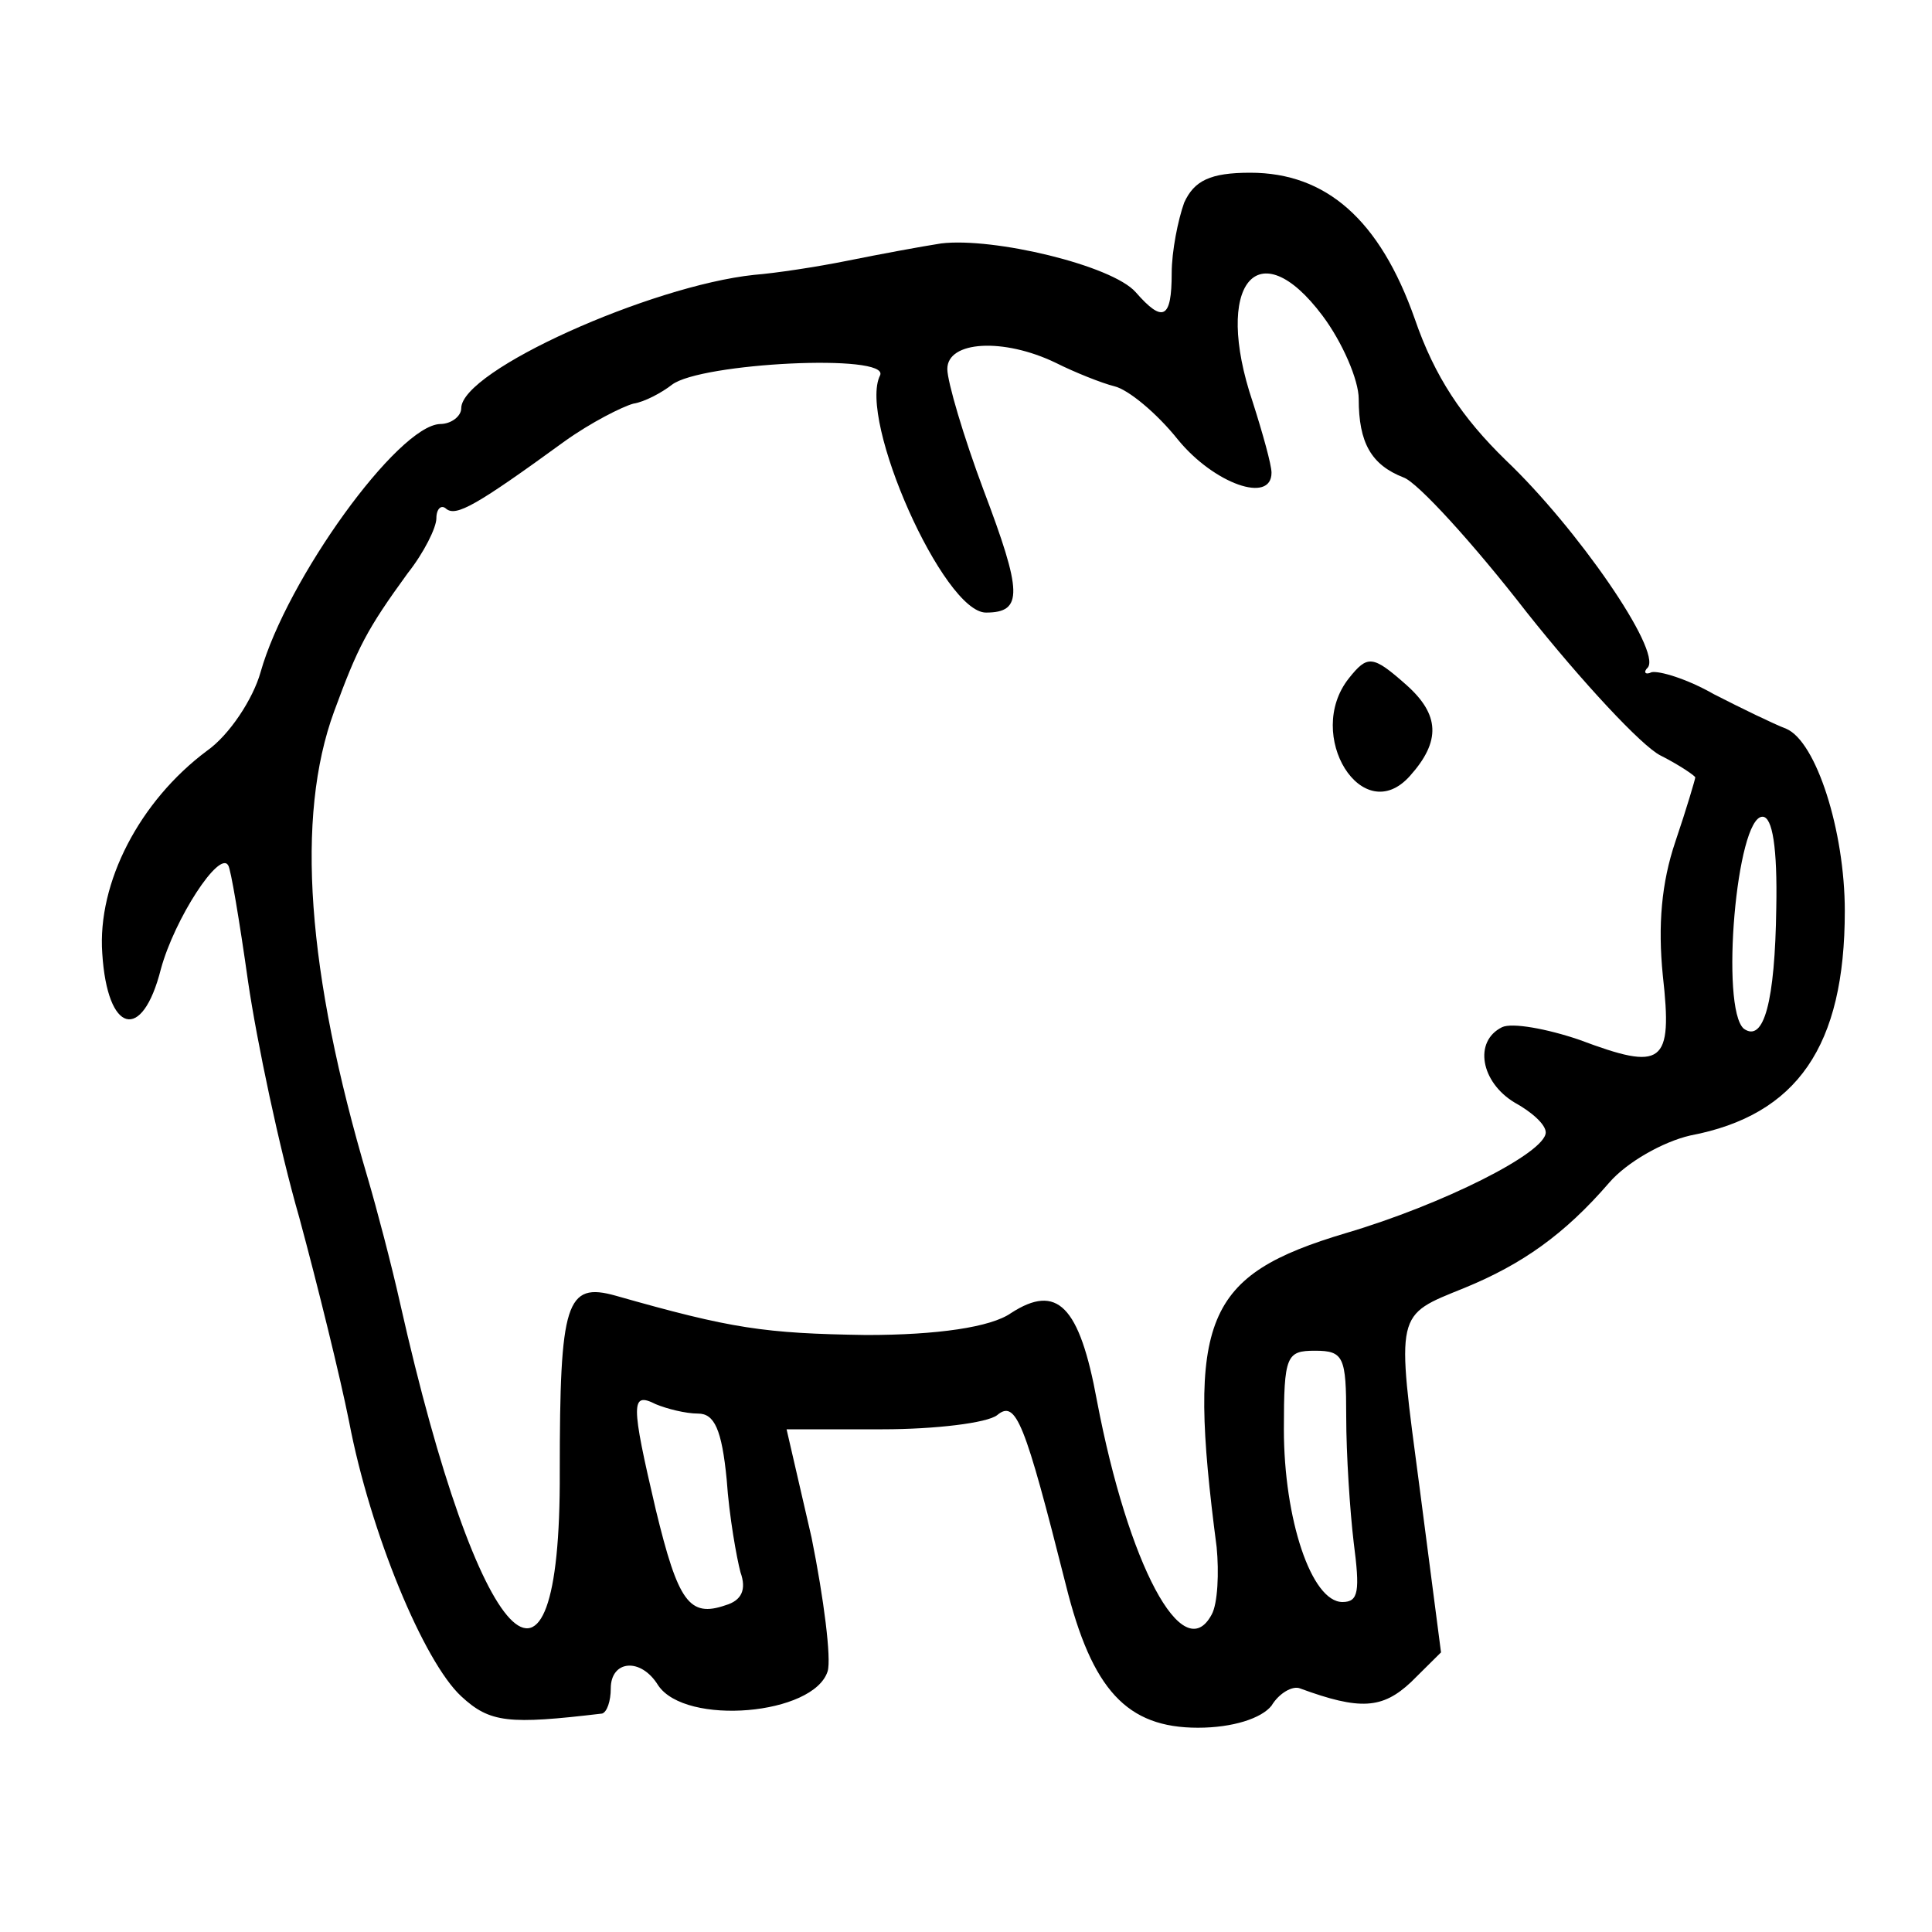 <svg width="15" height="15" viewBox="0 0 15 15" fill="none" xmlns="http://www.w3.org/2000/svg">
<path d="M9.194 1.573C9.146 1.707 9.097 1.951 9.097 2.121C9.097 2.475 9.03 2.512 8.817 2.268C8.633 2.06 7.713 1.841 7.307 1.89C7.152 1.914 6.823 1.975 6.581 2.024C6.339 2.073 6.02 2.121 5.855 2.134C5.052 2.219 3.581 2.877 3.581 3.17C3.581 3.231 3.504 3.292 3.417 3.292C3.088 3.304 2.226 4.499 2.023 5.219C1.965 5.426 1.781 5.707 1.607 5.829C1.084 6.219 0.755 6.853 0.794 7.402C0.833 8.024 1.104 8.097 1.249 7.524C1.355 7.134 1.704 6.597 1.772 6.719C1.791 6.743 1.859 7.146 1.926 7.621C1.994 8.085 2.168 8.914 2.323 9.451C2.468 9.987 2.642 10.695 2.71 11.036C2.875 11.902 3.291 12.902 3.581 13.17C3.804 13.377 3.949 13.39 4.675 13.304C4.713 13.292 4.742 13.207 4.742 13.109C4.742 12.89 4.975 12.865 5.11 13.085C5.323 13.402 6.32 13.316 6.426 12.975C6.455 12.877 6.397 12.414 6.301 11.938L6.107 11.097H6.852C7.259 11.097 7.665 11.048 7.742 10.987C7.888 10.865 7.955 11.036 8.275 12.304C8.478 13.121 8.749 13.414 9.301 13.414C9.572 13.414 9.794 13.341 9.872 13.243C9.93 13.146 10.036 13.085 10.094 13.109C10.559 13.28 10.733 13.268 10.955 13.06L11.188 12.829L11.023 11.56C10.839 10.17 10.83 10.219 11.371 9.999C11.817 9.816 12.146 9.585 12.494 9.182C12.63 9.024 12.91 8.865 13.123 8.816C13.955 8.658 14.323 8.121 14.323 7.073C14.323 6.451 14.101 5.756 13.868 5.658C13.771 5.621 13.52 5.499 13.307 5.39C13.094 5.268 12.881 5.207 12.823 5.219C12.775 5.243 12.755 5.219 12.794 5.182C12.9 5.048 12.242 4.097 11.691 3.573C11.352 3.243 11.139 2.926 10.984 2.475C10.713 1.707 10.297 1.341 9.707 1.341C9.397 1.341 9.272 1.402 9.194 1.573ZM10.268 2.451C10.423 2.658 10.549 2.951 10.549 3.097C10.549 3.438 10.646 3.609 10.897 3.707C11.004 3.743 11.439 4.219 11.855 4.756C12.281 5.292 12.746 5.792 12.891 5.865C13.036 5.938 13.162 6.024 13.162 6.036C13.162 6.048 13.094 6.28 13.007 6.536C12.9 6.853 12.871 7.182 12.91 7.573C12.988 8.268 12.91 8.316 12.262 8.073C12.01 7.987 11.739 7.938 11.662 7.975C11.439 8.085 11.497 8.402 11.759 8.56C11.894 8.634 12.001 8.731 12.001 8.792C12.001 8.951 11.197 9.353 10.452 9.573C9.349 9.902 9.213 10.231 9.446 12.012C9.465 12.207 9.455 12.451 9.407 12.536C9.184 12.951 8.759 12.146 8.517 10.877C8.381 10.134 8.207 9.963 7.849 10.195C7.694 10.304 7.278 10.365 6.726 10.365C5.933 10.353 5.681 10.316 4.781 10.06C4.394 9.951 4.346 10.109 4.346 11.426C4.355 13.499 3.717 12.829 3.107 10.121C3.039 9.816 2.923 9.377 2.855 9.146C2.381 7.548 2.294 6.341 2.594 5.524C2.778 5.024 2.846 4.89 3.165 4.451C3.291 4.292 3.388 4.097 3.388 4.024C3.388 3.951 3.426 3.914 3.465 3.951C3.542 4.012 3.697 3.926 4.384 3.426C4.588 3.28 4.83 3.158 4.917 3.134C5.004 3.121 5.139 3.048 5.217 2.987C5.439 2.817 6.91 2.743 6.833 2.914C6.659 3.256 7.326 4.756 7.655 4.756C7.946 4.756 7.936 4.597 7.636 3.804C7.481 3.39 7.355 2.963 7.355 2.865C7.355 2.646 7.791 2.621 8.197 2.817C8.342 2.89 8.555 2.975 8.652 2.999C8.759 3.024 8.981 3.207 9.146 3.414C9.426 3.756 9.872 3.914 9.872 3.67C9.872 3.609 9.804 3.365 9.726 3.121C9.417 2.207 9.765 1.78 10.268 2.451ZM13.791 7.048C13.781 7.78 13.694 8.097 13.539 7.987C13.355 7.829 13.481 6.341 13.684 6.341C13.762 6.341 13.8 6.585 13.791 7.048ZM10.452 10.999C10.452 11.292 10.481 11.731 10.51 11.975C10.559 12.353 10.549 12.438 10.423 12.438C10.181 12.438 9.968 11.792 9.968 11.097C9.968 10.524 9.988 10.487 10.21 10.487C10.433 10.487 10.452 10.536 10.452 10.999ZM5.42 10.975C5.546 10.975 5.604 11.097 5.642 11.487C5.662 11.78 5.72 12.097 5.749 12.207C5.797 12.341 5.759 12.426 5.633 12.463C5.352 12.56 5.265 12.438 5.091 11.719C4.897 10.89 4.897 10.804 5.091 10.902C5.178 10.938 5.323 10.975 5.42 10.975Z" fill="currentColor"/>
<path d="M10.472 5.267C10.124 5.707 10.579 6.438 10.947 6.024C11.188 5.755 11.179 5.548 10.917 5.316C10.656 5.085 10.617 5.085 10.472 5.267Z" fill="currentColor"/>
</svg>
